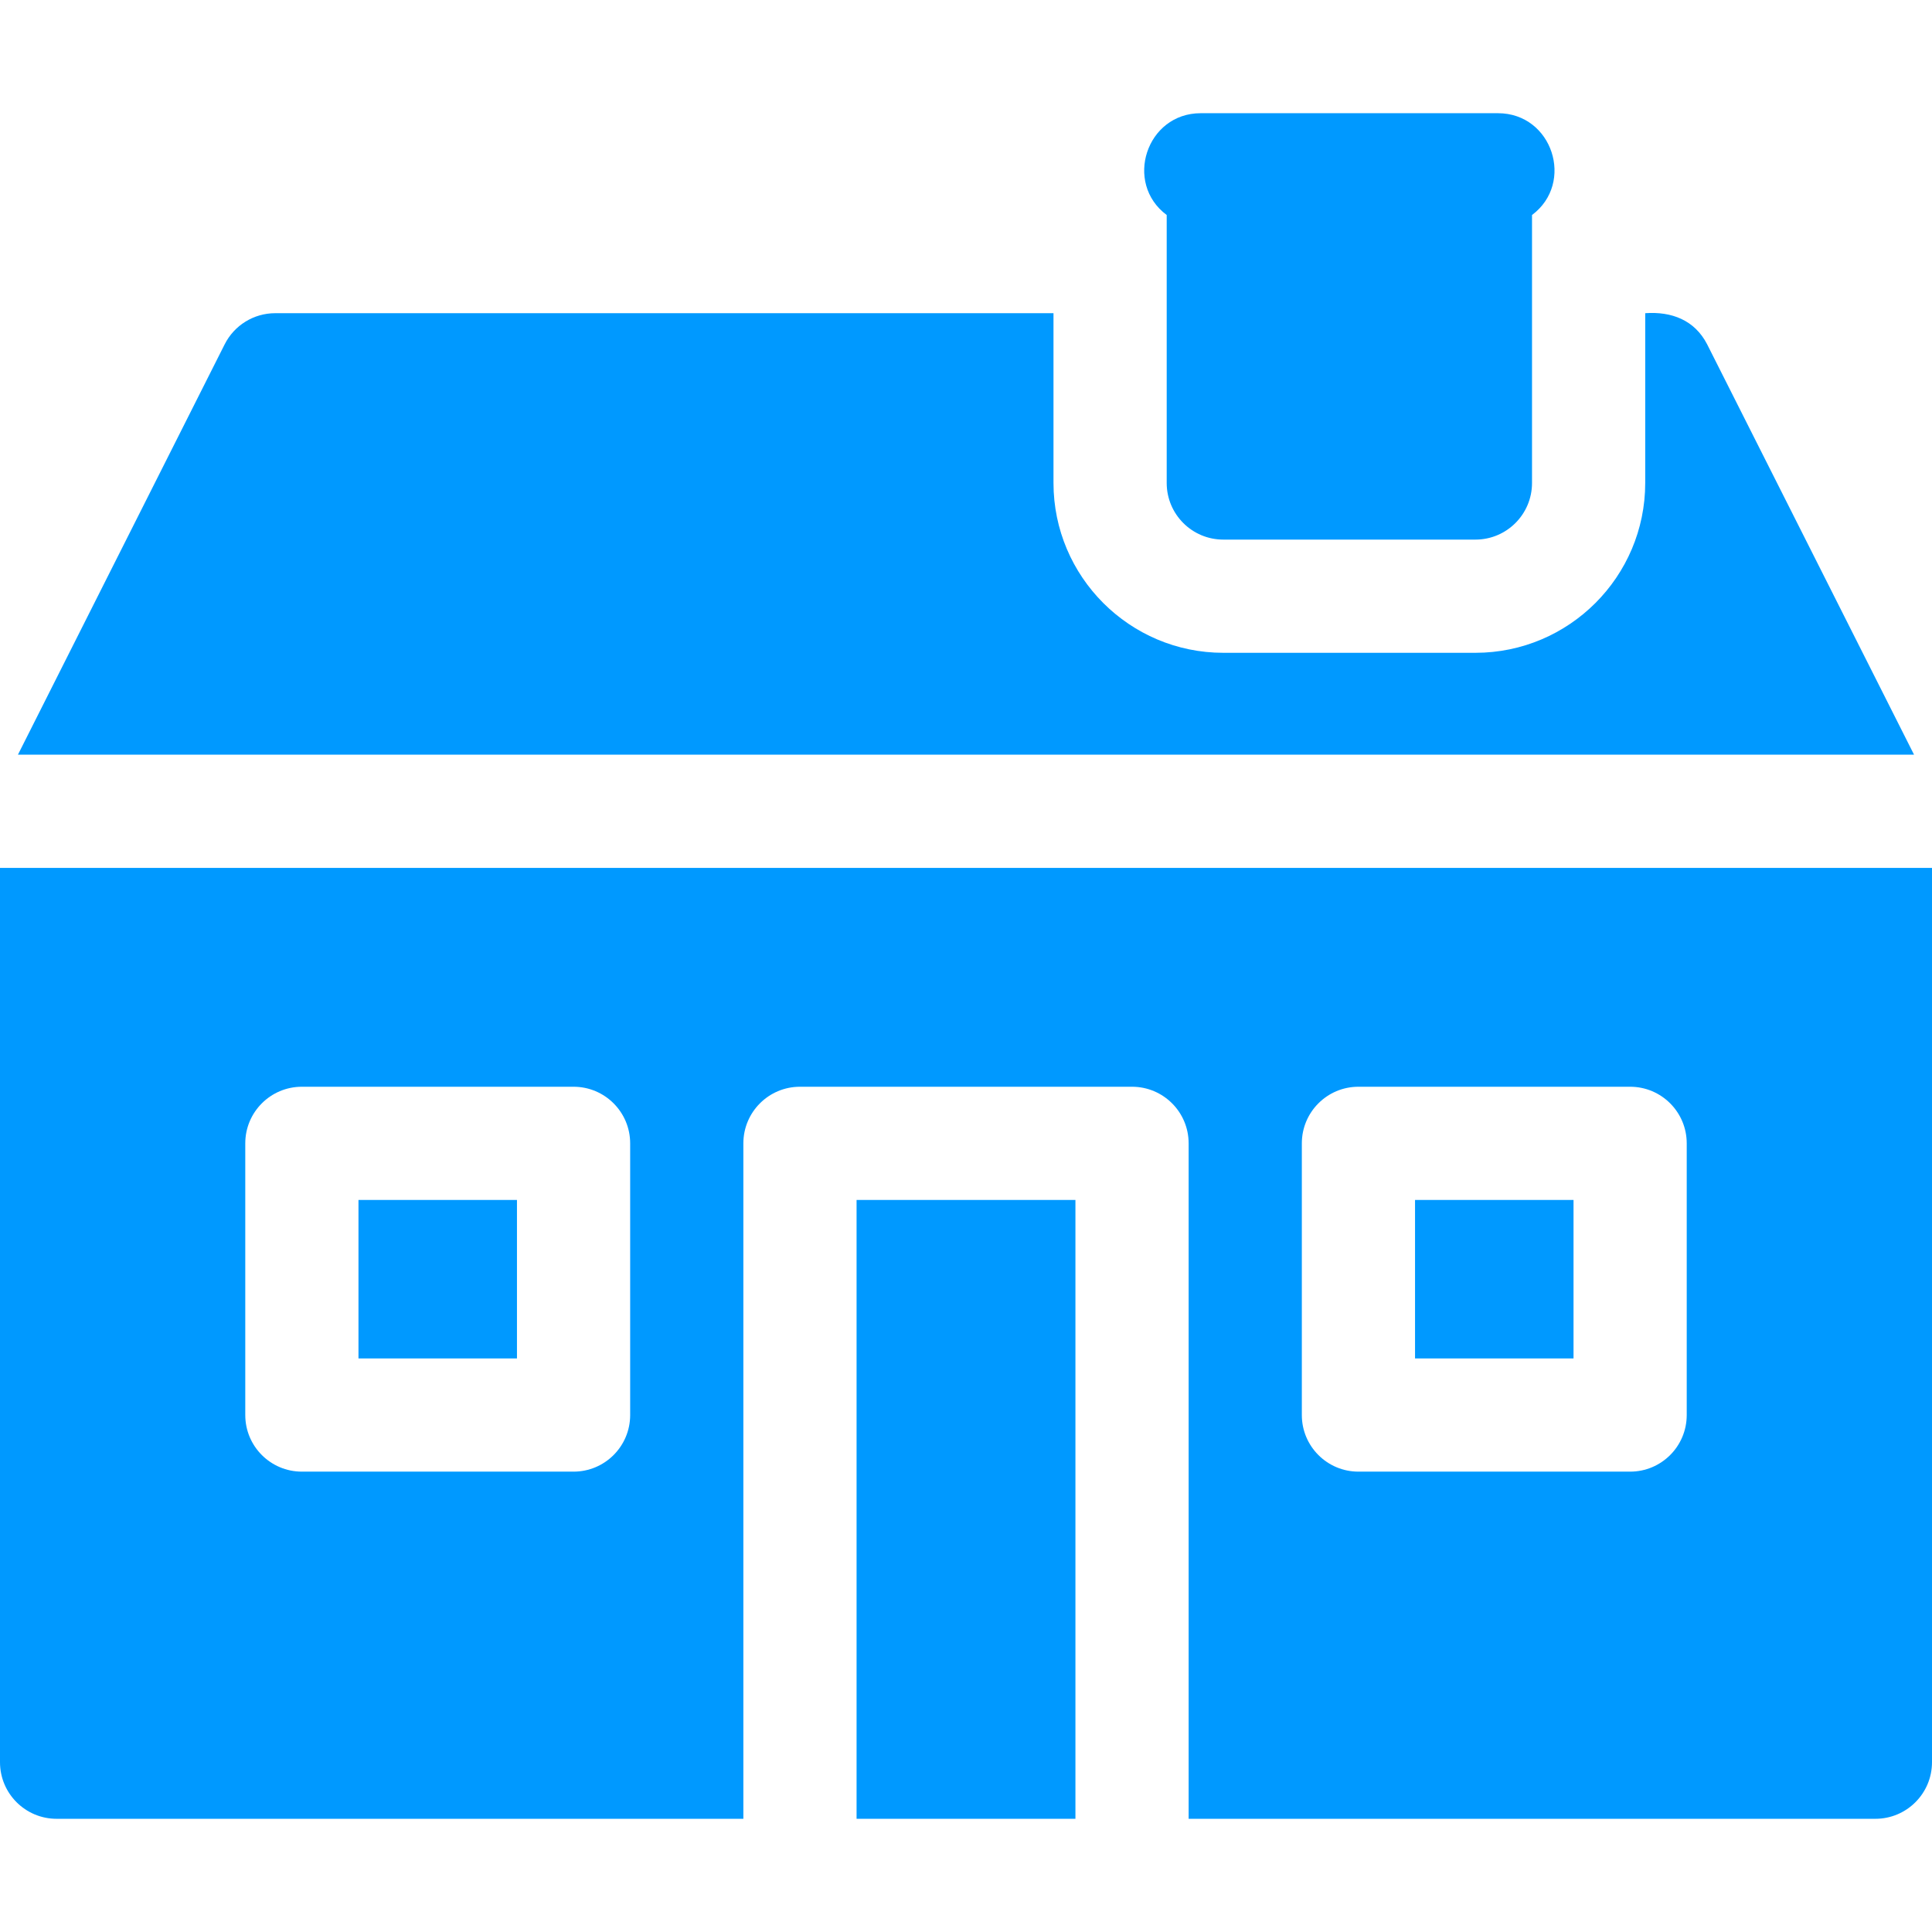 <svg width="297" height="297" xmlns="http://www.w3.org/2000/svg" xmlns:xlink="http://www.w3.org/1999/xlink" xml:space="preserve" overflow="hidden"><g transform="translate(-76 -351)"><path d="M207.678 535.465 241.322 535.465 241.322 630.598 207.678 630.598Z" fill="#0099FF"/><path d="M131.107 535.465 155.471 535.465 155.471 559.828 131.107 559.828Z" fill="#0099FF"/><path d="M293.529 535.465 317.893 535.465 317.893 559.828 293.529 559.828Z" fill="#0099FF"/><path d="M76 484.418 76 621.896C76 626.702 79.896 630.598 84.701 630.598L190.275 630.598 190.275 526.764C190.275 521.958 194.171 518.062 198.977 518.062L250.023 518.062C254.829 518.062 258.725 521.958 258.725 526.764L258.725 630.598 364.299 630.598C369.104 630.598 373 626.702 373 621.896L373 484.418ZM172.873 568.529C172.873 573.335 168.977 577.23 164.172 577.23L122.406 577.23C117.601 577.23 113.705 573.335 113.705 568.529L113.705 526.764C113.705 521.958 117.601 518.062 122.406 518.062L164.172 518.062C168.977 518.062 172.873 521.958 172.873 526.764ZM335.295 568.529C335.295 573.335 331.399 577.23 326.594 577.23L284.828 577.23C280.023 577.23 276.127 573.335 276.127 568.529L276.127 526.764C276.127 521.958 280.023 518.062 284.828 518.062L326.594 518.062C331.399 518.062 335.295 521.958 335.295 526.764Z" fill="#0099FF"/><path d="M338.433 403.93C336.508 400.192 332.946 398.86 328.914 399.146L328.914 425.25C328.914 439.643 317.204 451.354 302.811 451.354L264.054 451.354C249.66 451.354 237.95 439.643 237.95 425.25L237.95 399.146 118.309 399.146C115.022 399.146 112.016 400.998 110.538 403.933L78.757 467.016 370.241 467.016Z" fill="#0099FF"/><path d="M255.353 384.053 255.353 425.25C255.353 430.055 259.248 433.951 264.054 433.951L302.811 433.951C307.616 433.951 311.512 430.055 311.512 425.25L311.512 384.053C318.115 379.128 314.655 368.416 306.291 368.403L260.573 368.403C252.225 368.41 248.738 379.125 255.353 384.053Z" fill="#0099FF"/></g></svg>